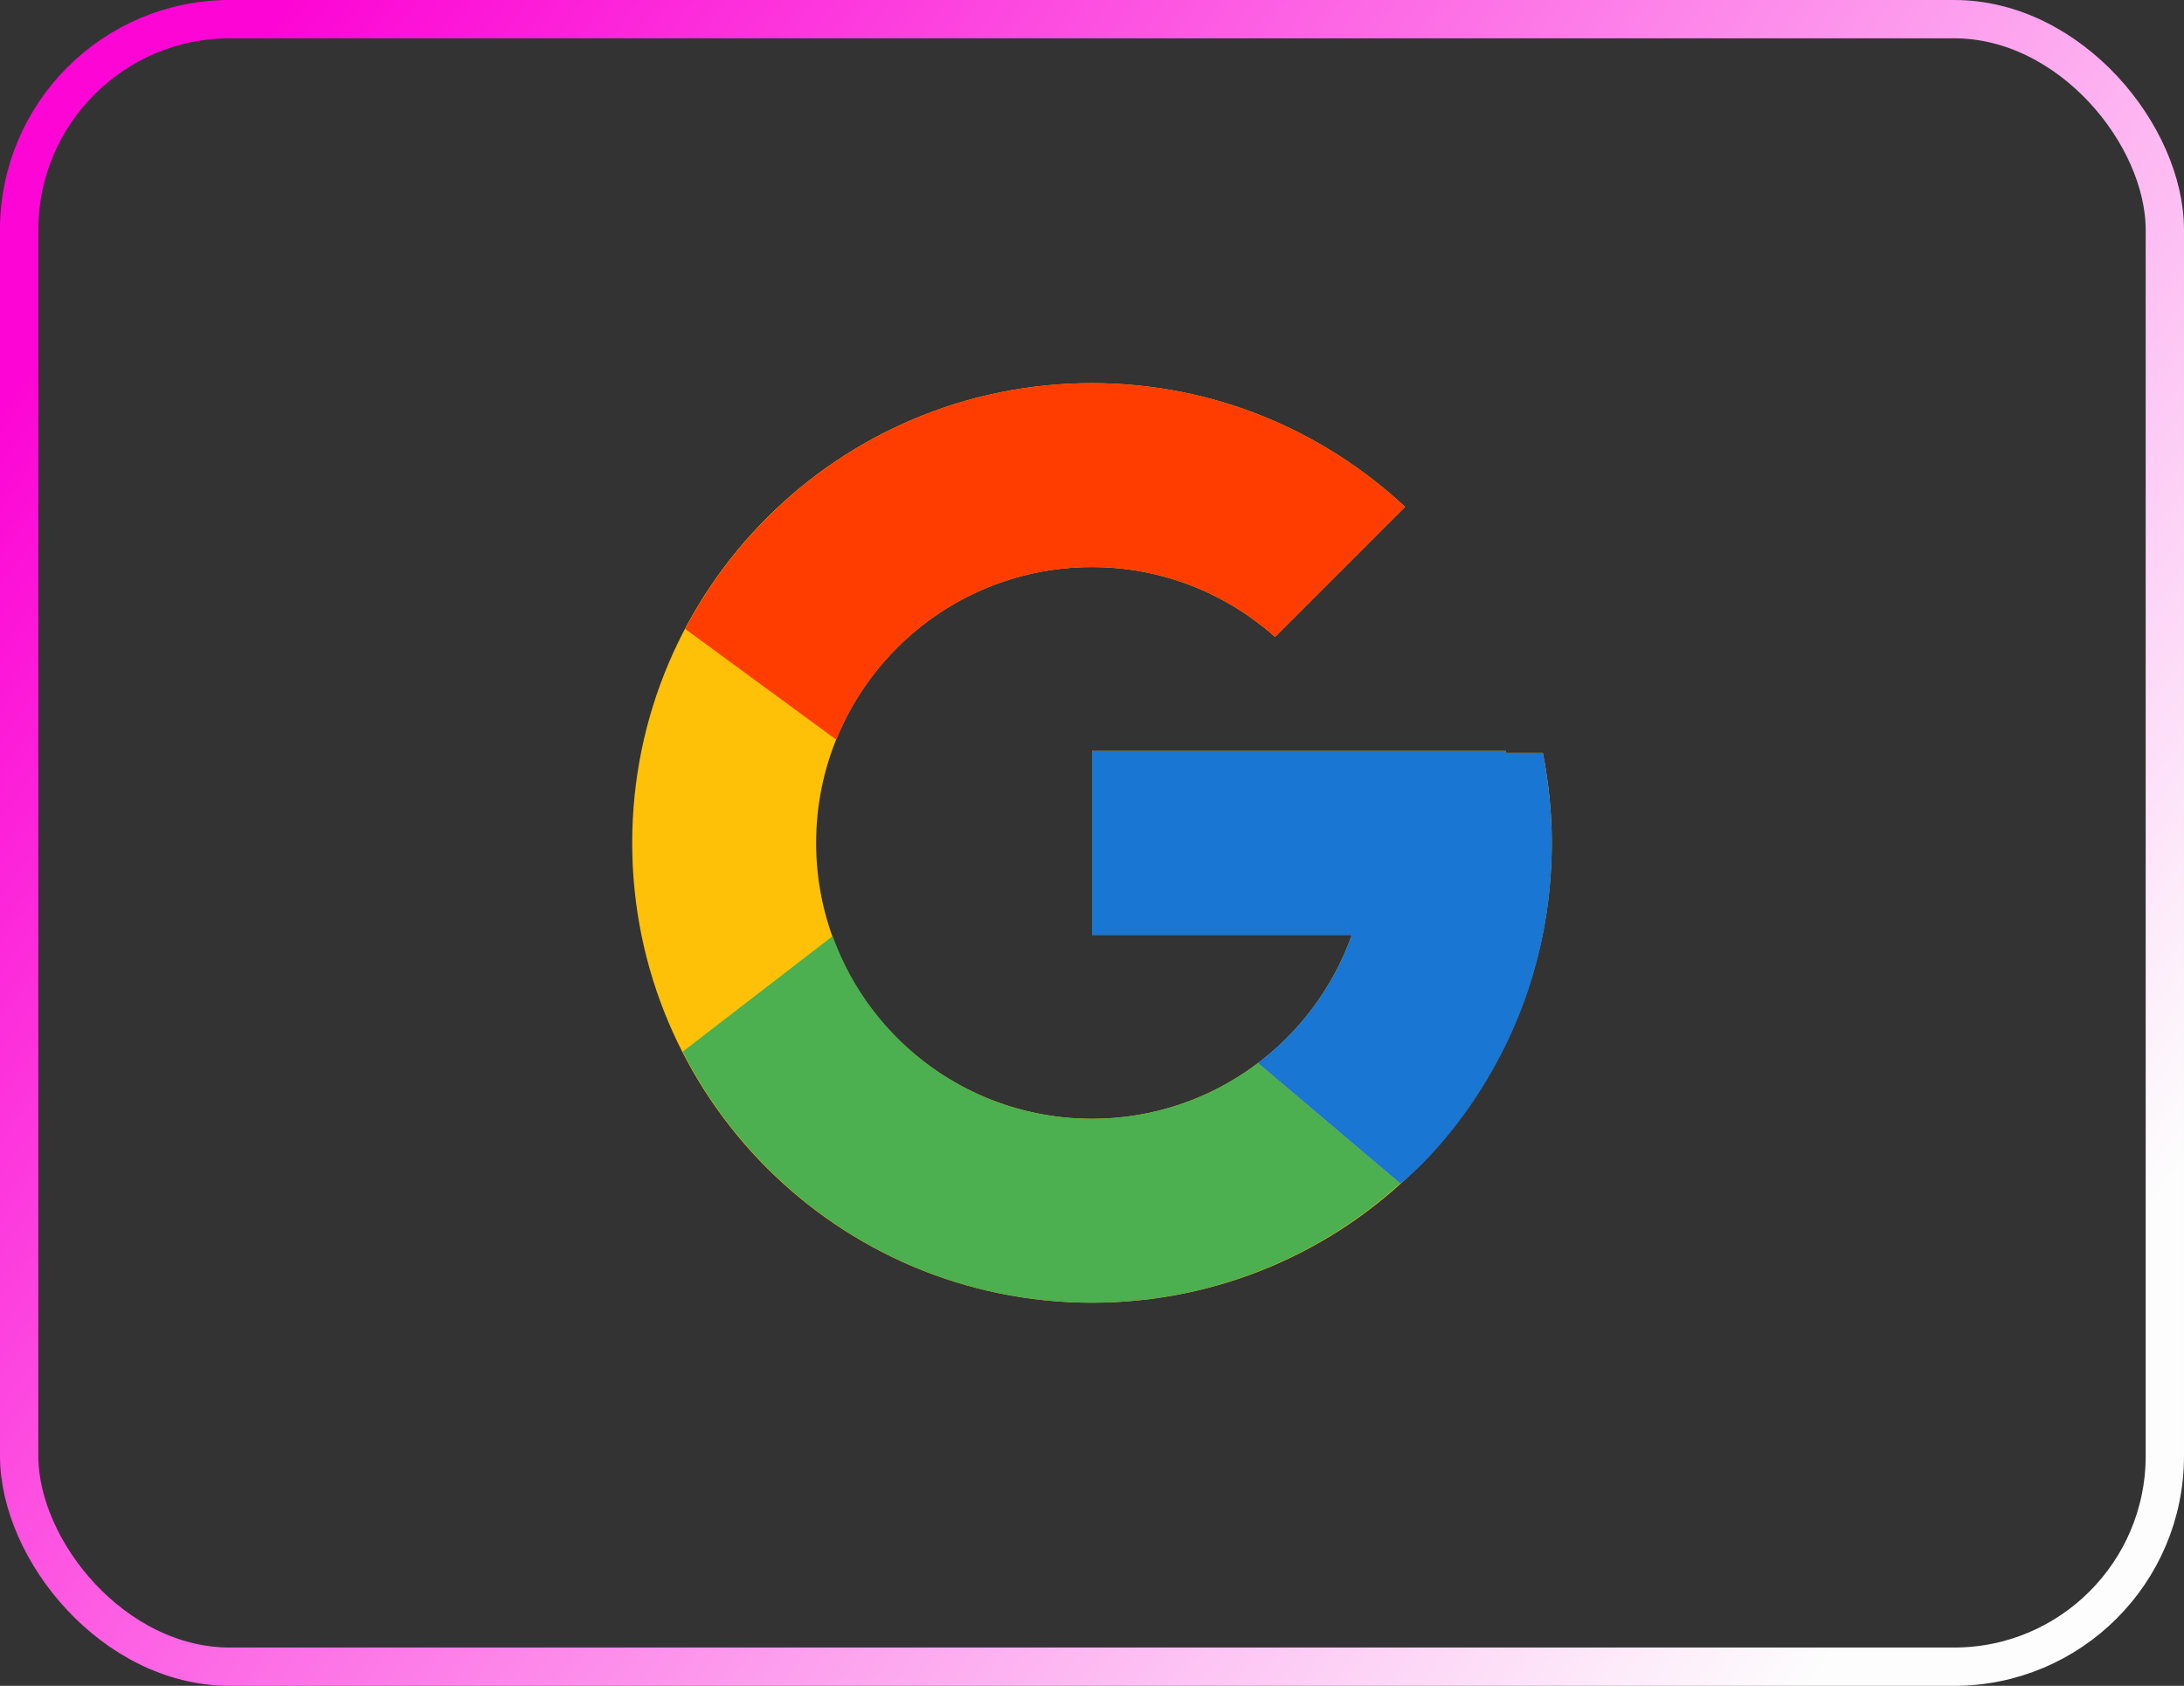 <svg width="57" height="44" viewBox="0 0 57 44" fill="none" xmlns="http://www.w3.org/2000/svg">
<rect x="0" y="0" width="57" height="44" fill="#333333" stroke="none"/>
<rect x="0.5" y="0.5" width="56" height="43" rx="5.5" stroke="url(#paint0_linear_115_411)"/>
<path d="M40.267 19.65H39.3V19.6H28.5V24.4H35.282C34.292 27.194 31.634 29.2 28.5 29.2C24.524 29.2 21.3 25.976 21.3 22C21.3 18.024 24.524 14.8 28.5 14.8C30.335 14.8 32.005 15.492 33.277 16.623L36.671 13.229C34.528 11.232 31.661 10 28.5 10C21.873 10 16.5 15.373 16.5 22C16.5 28.627 21.873 34 28.5 34C35.127 34 40.5 28.627 40.5 22C40.5 21.195 40.417 20.41 40.267 19.65Z" fill="#FFC107"/>
<path d="M17.884 16.415L21.826 19.306C22.893 16.665 25.477 14.8 28.5 14.8C30.336 14.8 32.005 15.492 33.277 16.623L36.671 13.229C34.528 11.232 31.661 10 28.5 10C23.891 10 19.894 12.602 17.884 16.415Z" fill="#FF3D00"/>
<path d="M28.5 34C31.6 34 34.416 32.814 36.546 30.885L32.832 27.742C31.587 28.689 30.065 29.201 28.5 29.2C25.379 29.2 22.729 27.21 21.731 24.433L17.817 27.448C19.803 31.334 23.837 34 28.5 34Z" fill="#4CAF50"/>
<path d="M40.267 19.65H39.3V19.601H28.5V24.401H35.282C34.809 25.73 33.956 26.892 32.83 27.743L32.831 27.742L36.545 30.885C36.283 31.124 40.5 28.001 40.5 22.001C40.5 21.196 40.417 20.411 40.267 19.65Z" fill="#1976D2"/>
<defs>
<linearGradient id="paint0_linear_115_411" x1="3" y1="6.5" x2="51.5" y2="41" gradientUnits="userSpaceOnUse">
<stop stop-color="#FD06D5"/>
<stop offset="0.971" stop-color="#FDFDFD"/>
</linearGradient>
</defs>
</svg>
